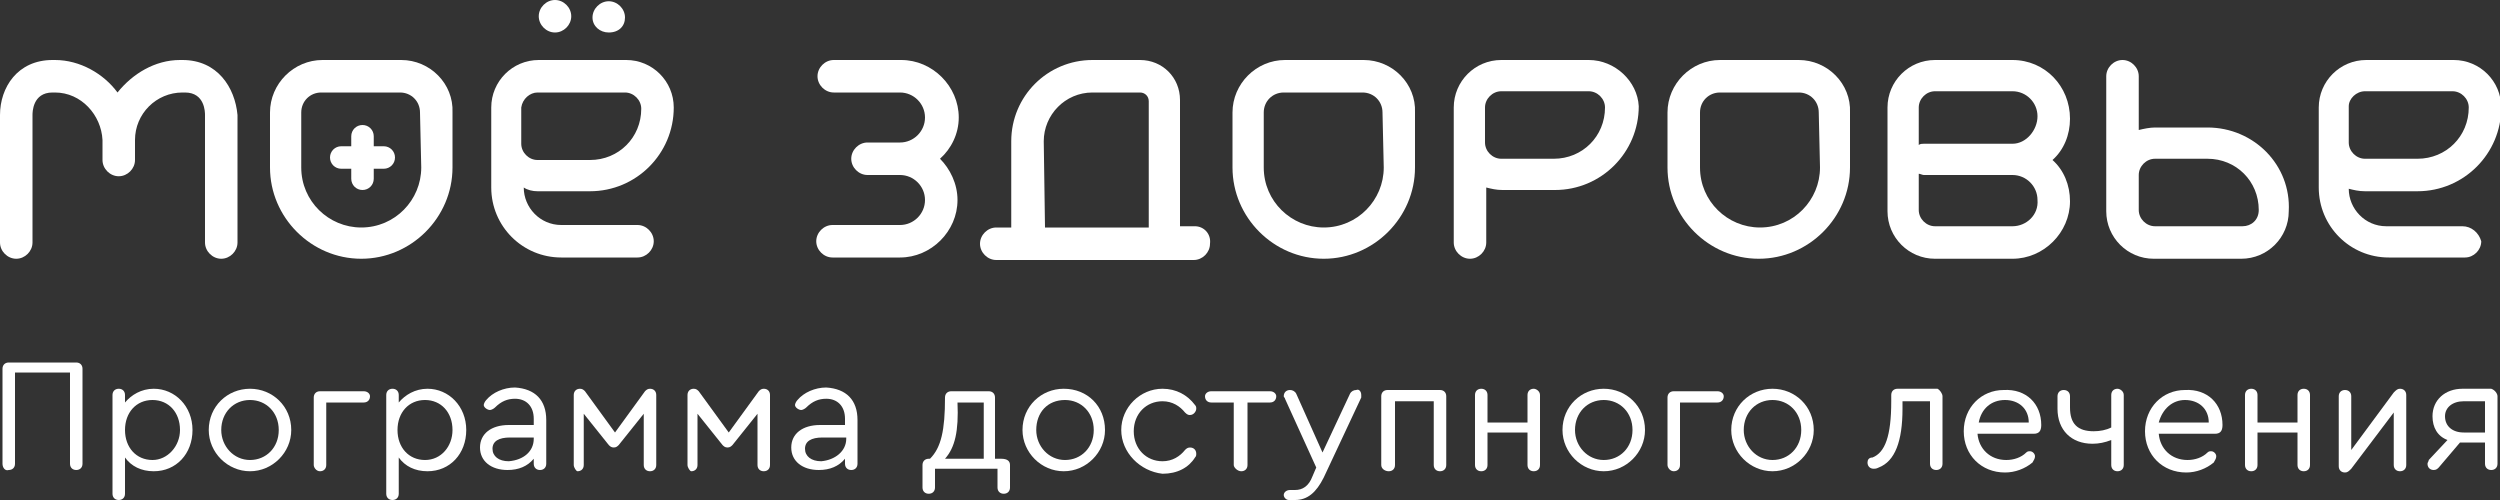 <?xml version="1.0" encoding="utf-8"?>
<!-- Generator: Adobe Illustrator 22.1.0, SVG Export Plug-In . SVG Version: 6.00 Build 0)  -->
<svg version="1.1" id="Слой_1" xmlns="http://www.w3.org/2000/svg" xmlns:xlink="http://www.w3.org/1999/xlink" x="0px" y="0px"
	 viewBox="0 0 200 40" style="enable-background:new 0 0 200 40;" xml:space="preserve">
<rect x="0" y="0" width="200" height="40" fill="#333333" stroke="none"/>
<style type="text/css">
	.st0{fill:#FFFFFF;}
</style>
<g>
	<g>
		<path class="st0" d="M44.4,2.6c0.7,0,1.3-0.6,1.3-1.3S45.1,0,44.4,0l0,0c-0.7,0-1.3,0.6-1.3,1.3S43.7,2.6,44.4,2.6z"/>
		<path class="st0" d="M48.7,2.6c0.8,0,1.3-0.5,1.3-1.2s-0.6-1.3-1.3-1.3l0,0c-0.7,0-1.3,0.6-1.3,1.3S48,2.6,48.7,2.6z"/>
		<path class="st0" d="M95.6,18.1h-1.2V8c0-1.8-1.4-3.2-3.2-3.2h-3.8c-3.6,0-6.5,2.9-6.5,6.5v6.9h-1.2c-0.7,0-1.3,0.6-1.3,1.3
			c0,0.7,0.6,1.3,1.3,1.3h15.8c0.7,0,1.3-0.6,1.3-1.3C96.9,18.7,96.3,18.1,95.6,18.1z M83.5,11.3c0-2.1,1.7-3.9,3.9-3.9h3.8
			c0.4,0,0.7,0.3,0.7,0.7v10.1h-8.3L83.5,11.3L83.5,11.3z"/>
		<path class="st0" d="M76.7,9.4c0-2.5-2.1-4.6-4.6-4.6h-5.4c-0.7,0-1.3,0.6-1.3,1.3c0,0.7,0.6,1.3,1.3,1.3H72c1.1,0,2,0.9,2,2
			s-0.9,2-2,2h-2.6c-0.7,0-1.3,0.6-1.3,1.3s0.6,1.3,1.3,1.3H72c1.1,0,2,0.9,2,2s-0.9,2-2,2h-5.4c-0.7,0-1.3,0.6-1.3,1.3
			c0,0.7,0.6,1.3,1.3,1.3H72c2.5,0,4.6-2.1,4.6-4.6c0-1.3-0.6-2.5-1.4-3.3C76.1,11.9,76.7,10.7,76.7,9.4z"/>
		<path class="st0" d="M32.1,4.8h-6.3c-2.3,0-4.2,1.9-4.2,4.2v4.4c0,4,3.3,7.3,7.3,7.3s7.3-3.3,7.3-7.3V9
			C36.3,6.7,34.4,4.8,32.1,4.8z M33.7,13.4c0,2.6-2.1,4.8-4.8,4.8l0,0c-2.6,0-4.8-2.1-4.8-4.8V9c0-0.9,0.7-1.6,1.6-1.6H32
			c0.9,0,1.6,0.7,1.6,1.6L33.7,13.4L33.7,13.4z"/>
		<path class="st0" d="M14.6,4.8c-0.1,0-0.1,0-0.2,0c-2,0-3.8,1.1-5,2.6c-1.1-1.5-3-2.6-5-2.6c-0.1,0-0.1,0-0.2,0C1.4,4.8,0,7,0,9.2
			v10.2c0,0.7,0.6,1.3,1.3,1.3s1.3-0.6,1.3-1.3V9.2c0-0.2,0-1.8,1.6-1.8c0.1,0,0.1,0,0.2,0c2.1,0,3.7,1.8,3.8,3.8v0.1c0,0,0,0,0,0.1
			v1.4c0,0.7,0.6,1.3,1.3,1.3s1.3-0.6,1.3-1.3v-1.5v-0.1c0-2.1,1.7-3.8,3.8-3.8c0.1,0,0.1,0,0.2,0c1.6,0,1.6,1.6,1.6,1.8v10.2
			c0,0.7,0.6,1.3,1.3,1.3c0.7,0,1.3-0.6,1.3-1.3V9.2C18.8,7,17.4,4.8,14.6,4.8z"/>
		<path class="st0" d="M109.1,4.8h-6.3c-2.3,0-4.2,1.9-4.2,4.2v4.4c0,4,3.3,7.3,7.3,7.3s7.3-3.3,7.3-7.3V9
			C113.3,6.7,111.4,4.8,109.1,4.8z M110.7,13.4c0,2.6-2.1,4.8-4.8,4.8c-2.6,0-4.8-2.1-4.8-4.8V9c0-0.9,0.7-1.6,1.6-1.6h6.3
			c0.9,0,1.6,0.7,1.6,1.6L110.7,13.4L110.7,13.4z"/>
		<path class="st0" d="M143.9,4.8h-6.3c-2.3,0-4.2,1.9-4.2,4.2v4.4c0,4,3.3,7.3,7.3,7.3c4,0,7.3-3.3,7.3-7.3V9
			C148.1,6.7,146.2,4.8,143.9,4.8z M145.6,13.4c0,2.6-2.1,4.8-4.8,4.8c-2.6,0-4.8-2.1-4.8-4.8V9c0-0.9,0.7-1.6,1.6-1.6h6.3
			c0.9,0,1.6,0.7,1.6,1.6L145.6,13.4L145.6,13.4z"/>
		<path class="st0" d="M30.7,11.7h-0.8v-0.8c0-0.5-0.4-0.9-0.9-0.9c-0.5,0-0.9,0.4-0.9,0.9v0.8h-0.8c-0.5,0-0.9,0.4-0.9,0.9
			s0.4,0.9,0.9,0.9h0.8v0.8c0,0.5,0.4,0.9,0.9,0.9c0.5,0,0.9-0.4,0.9-0.9v-0.8h0.8c0.5,0,0.9-0.4,0.9-0.9S31.2,11.7,30.7,11.7z"/>
		<path class="st0" d="M43,15.3h4.2c3.7,0,6.7-3,6.7-6.7c0-2.1-1.7-3.8-3.8-3.8h-7c-2.1,0-3.8,1.7-3.8,3.8v2.8V15
			c0,3.1,2.5,5.6,5.6,5.6H51c0.7,0,1.3-0.6,1.3-1.3c0-0.7-0.6-1.3-1.3-1.3h-6.1c-1.7,0-3-1.4-3-3l0,0C42.2,15.2,42.6,15.3,43,15.3z
			 M43,7.4h7c0.7,0,1.3,0.6,1.3,1.3c0,2.3-1.8,4.1-4.1,4.1H43c-0.7,0-1.3-0.6-1.3-1.3V8.6C41.8,7.9,42.4,7.4,43,7.4z"/>
		<path class="st0" d="M197,18.1h-6.1c-1.7,0-3-1.4-3-3l0,0c0.4,0.1,0.8,0.2,1.3,0.2h4.2c3.7,0,6.7-3,6.7-6.7c0-2.1-1.7-3.8-3.8-3.8
			h-7c-2.1,0-3.8,1.7-3.8,3.8v2.8V15c0,3.1,2.5,5.6,5.6,5.6h6.1c0.7,0,1.3-0.6,1.3-1.3C198.3,18.6,197.7,18.1,197,18.1z M189.2,7.3
			h7c0.7,0,1.3,0.6,1.3,1.3c0,2.3-1.8,4.1-4.1,4.1h-4.2c-0.7,0-1.3-0.6-1.3-1.3V8.5C187.9,7.9,188.5,7.3,189.2,7.3z"/>
		<path class="st0" d="M127.1,4.8h-7c-2.1,0-3.8,1.7-3.8,3.8v2.8v8c0,0.7,0.6,1.3,1.3,1.3c0.7,0,1.3-0.6,1.3-1.3V15
			c0.4,0.1,0.8,0.2,1.3,0.2h4.2c3.7,0,6.7-3,6.7-6.7C131,6.5,129.2,4.8,127.1,4.8z M124.3,12.7h-4.2c-0.7,0-1.3-0.6-1.3-1.3V8.6
			c0-0.7,0.6-1.3,1.3-1.3h7c0.7,0,1.3,0.6,1.3,1.3C128.4,10.9,126.6,12.7,124.3,12.7z"/>
		<path class="st0" d="M176.6,10.2h-4.2c-0.4,0-0.9,0.1-1.3,0.2V6.1c0-0.7-0.6-1.3-1.3-1.3c-0.7,0-1.3,0.6-1.3,1.3v8v2.8
			c0,2.1,1.7,3.8,3.8,3.8h7c2.1,0,3.8-1.7,3.8-3.8C183.3,13.2,180.3,10.2,176.6,10.2z M179.4,18.1h-7c-0.7,0-1.3-0.6-1.3-1.3V14
			c0-0.7,0.6-1.3,1.3-1.3h4.2c2.3,0,4.1,1.8,4.1,4.1C180.7,17.6,180.1,18.1,179.4,18.1z"/>
		<path class="st0" d="M161,4.8h-6.2c-2.1,0-3.8,1.7-3.8,3.8v8.3c0,2.1,1.7,3.8,3.8,3.8h6.2c2.5,0,4.6-2.1,4.6-4.6
			c0-1.3-0.5-2.5-1.4-3.3c0.9-0.8,1.4-2,1.4-3.3C165.6,6.9,163.6,4.8,161,4.8z M161,18.1h-6.2c-0.7,0-1.3-0.6-1.3-1.3v-2.9
			c0.1,0,0.3,0.1,0.4,0.1h7.1c1.1,0,2,0.9,2,2C163.1,17.2,162.1,18.1,161,18.1z M161,11.5h-7.1c-0.1,0-0.3,0-0.4,0.1v-3
			c0-0.7,0.6-1.3,1.3-1.3h6.2c1.1,0,2,0.9,2,2S162.1,11.5,161,11.5z"/>
	</g>
	<g>
		<path class="st0" d="M0.2,37.1v-7.6c0-0.3,0.2-0.5,0.5-0.5h5.4c0.3,0,0.5,0.2,0.5,0.5v7.6c0,0.3-0.2,0.5-0.5,0.5
			c-0.3,0-0.5-0.2-0.5-0.5v-7.3H1.2v7.3c0,0.3-0.2,0.5-0.5,0.5C0.4,37.7,0.2,37.4,0.2,37.1z"/>
		<path class="st0" d="M15.4,34.4c0,1.9-1.3,3.3-3.1,3.3c-1,0-1.8-0.4-2.3-1.1v2.9c0,0.3-0.2,0.5-0.5,0.5c-0.3,0-0.5-0.2-0.5-0.5
			v-7.9c0-0.3,0.2-0.5,0.5-0.5c0.3,0,0.5,0.2,0.5,0.5v0.6c0.5-0.6,1.3-1.1,2.3-1.1C14,31.1,15.4,32.5,15.4,34.4z M14.4,34.4
			c0-1.4-0.9-2.4-2.2-2.4c-1.3,0-2.2,1-2.2,2.4c0,1.4,0.9,2.4,2.2,2.4C13.4,36.8,14.4,35.7,14.4,34.4z"/>
		<path class="st0" d="M23.3,34.4c0,1.8-1.5,3.3-3.3,3.3c-1.8,0-3.3-1.5-3.3-3.3c0-1.9,1.5-3.3,3.3-3.3
			C21.8,31.1,23.3,32.5,23.3,34.4z M17.7,34.4c0,1.3,1,2.4,2.3,2.4c1.3,0,2.3-1,2.3-2.4c0-1.4-1-2.4-2.3-2.4
			C18.7,32,17.7,33,17.7,34.4z"/>
		<path class="st0" d="M25.1,37.2v-5.4c0-0.3,0.2-0.5,0.5-0.5h3.5c0.3,0,0.5,0.2,0.5,0.4c0,0.3-0.2,0.5-0.5,0.5h-3v5
			c0,0.3-0.2,0.5-0.5,0.5C25.3,37.7,25.1,37.4,25.1,37.2z"/>
		<path class="st0" d="M37.3,34.4c0,1.9-1.3,3.3-3.1,3.3c-1,0-1.8-0.4-2.3-1.1v2.9c0,0.3-0.2,0.5-0.5,0.5c-0.3,0-0.5-0.2-0.5-0.5
			v-7.9c0-0.3,0.2-0.5,0.5-0.5c0.3,0,0.5,0.2,0.5,0.5v0.6c0.5-0.6,1.3-1.1,2.3-1.1C35.9,31.1,37.3,32.5,37.3,34.4z M36.2,34.4
			c0-1.4-0.9-2.4-2.2-2.4c-1.3,0-2.2,1-2.2,2.4c0,1.4,0.9,2.4,2.2,2.4C35.3,36.8,36.2,35.7,36.2,34.4z"/>
		<path class="st0" d="M43.7,33.6v3.5c0,0.3-0.2,0.5-0.5,0.5c-0.3,0-0.5-0.2-0.5-0.5v-0.4c-0.5,0.6-1.2,0.9-2.1,0.9
			c-1.3,0-2.2-0.7-2.2-1.8s0.9-1.8,2.3-1.8h2v-0.5c0-1-0.6-1.6-1.5-1.6c-0.6,0-1.1,0.2-1.6,0.7c-0.1,0.1-0.3,0.2-0.4,0.2
			c-0.2,0-0.5-0.2-0.5-0.4c0-0.1,0.1-0.3,0.2-0.4c0.5-0.6,1.4-1,2.3-1C42.8,31.1,43.7,32,43.7,33.6z M42.7,35.1V35h-1.9
			c-0.9,0-1.4,0.3-1.4,0.9s0.5,1,1.3,1C41.9,36.8,42.7,36.1,42.7,35.1z"/>
		<path class="st0" d="M45.9,37.2v-5.6c0-0.3,0.2-0.5,0.5-0.5c0.2,0,0.3,0.1,0.4,0.2l2.4,3.3l2.4-3.3c0.1-0.1,0.2-0.2,0.4-0.2
			c0.3,0,0.5,0.2,0.5,0.5v5.6c0,0.3-0.2,0.5-0.5,0.5c-0.3,0-0.5-0.2-0.5-0.5v-4.1l-2,2.5c-0.1,0.1-0.2,0.2-0.4,0.2s-0.3-0.1-0.4-0.2
			l-2-2.5v4.1c0,0.3-0.2,0.5-0.5,0.5C46.1,37.7,45.9,37.4,45.9,37.2z"/>
		<path class="st0" d="M55,37.2v-5.6c0-0.3,0.2-0.5,0.5-0.5c0.2,0,0.3,0.1,0.4,0.2l2.4,3.3l2.4-3.3c0.1-0.1,0.2-0.2,0.4-0.2
			c0.3,0,0.5,0.2,0.5,0.5v5.6c0,0.3-0.2,0.5-0.5,0.5c-0.3,0-0.5-0.2-0.5-0.5v-4.1l-2,2.5c-0.1,0.1-0.2,0.2-0.4,0.2s-0.3-0.1-0.4-0.2
			l-2-2.5v4.1c0,0.3-0.2,0.5-0.5,0.5C55.2,37.7,55,37.4,55,37.2z"/>
		<path class="st0" d="M68.6,33.6v3.5c0,0.3-0.2,0.5-0.5,0.5c-0.3,0-0.5-0.2-0.5-0.5v-0.4c-0.5,0.6-1.2,0.9-2.1,0.9
			c-1.3,0-2.2-0.7-2.2-1.8s0.9-1.8,2.3-1.8h2v-0.5c0-1-0.6-1.6-1.5-1.6c-0.6,0-1.1,0.2-1.6,0.7c-0.1,0.1-0.3,0.2-0.4,0.2
			c-0.2,0-0.5-0.2-0.5-0.4c0-0.1,0.1-0.3,0.2-0.4c0.5-0.6,1.4-1,2.3-1C67.7,31.1,68.6,32,68.6,33.6z M67.7,35.1V35h-1.9
			c-0.9,0-1.4,0.3-1.4,0.9s0.5,1,1.3,1C66.8,36.8,67.7,36.1,67.7,35.1z"/>
		<path class="st0" d="M80.8,37.2V39c0,0.3-0.2,0.5-0.5,0.5c-0.3,0-0.5-0.2-0.5-0.5v-1.5h-5V39c0,0.3-0.2,0.5-0.5,0.5
			c-0.3,0-0.5-0.2-0.5-0.5v-1.8c0-0.3,0.2-0.5,0.5-0.5h0.1c0.9-0.9,1.2-2.3,1.2-4.9v0c0-0.3,0.2-0.5,0.5-0.5h3
			c0.3,0,0.5,0.2,0.5,0.5v4.9h0.5C80.6,36.7,80.8,36.9,80.8,37.2z M75.6,36.7h3.1v-4.5h-2.1C76.7,34.5,76.4,35.8,75.6,36.7z"/>
		<path class="st0" d="M88.4,34.4c0,1.8-1.5,3.3-3.3,3.3c-1.8,0-3.3-1.5-3.3-3.3c0-1.9,1.5-3.3,3.3-3.3C87,31.1,88.4,32.5,88.4,34.4
			z M82.9,34.4c0,1.3,1,2.4,2.3,2.4c1.3,0,2.3-1,2.3-2.4c0-1.4-1-2.4-2.3-2.4C83.8,32,82.9,33,82.9,34.4z"/>
		<path class="st0" d="M89.7,34.4c0-1.8,1.5-3.3,3.3-3.3c1.1,0,2,0.5,2.6,1.3c0.1,0.1,0.1,0.2,0.1,0.3c0,0.2-0.2,0.5-0.5,0.5
			c-0.1,0-0.2,0-0.4-0.2c-0.4-0.5-1-0.9-1.8-0.9c-1.3,0-2.3,1-2.3,2.4c0,1.4,1,2.4,2.3,2.4c0.8,0,1.4-0.4,1.8-0.9
			c0.1-0.1,0.2-0.2,0.4-0.2c0.3,0,0.5,0.2,0.5,0.5c0,0.1,0,0.2-0.1,0.3c-0.5,0.8-1.4,1.3-2.6,1.3C91.2,37.7,89.7,36.2,89.7,34.4z"/>
		<path class="st0" d="M98.7,37.2v-5h-1.8c-0.3,0-0.5-0.2-0.5-0.5c0-0.2,0.2-0.4,0.5-0.4h4.7c0.3,0,0.5,0.2,0.5,0.4
			c0,0.3-0.2,0.5-0.5,0.5h-1.8v5c0,0.3-0.2,0.5-0.5,0.5S98.7,37.4,98.7,37.2z"/>
		<path class="st0" d="M108.9,31.6c0,0.1,0,0.2,0,0.2l-3,6.4c-0.6,1.2-1.3,1.8-2.3,1.8c-0.2,0-0.3,0-0.5,0c-0.2,0-0.4-0.2-0.4-0.4
			c0-0.2,0.2-0.4,0.5-0.4c0.1,0,0.3,0,0.4,0c0.6,0,1.1-0.3,1.4-1.1l0.3-0.7l-2.5-5.5c0-0.1-0.1-0.1-0.1-0.2c0-0.3,0.2-0.5,0.5-0.5
			c0.2,0,0.4,0.1,0.5,0.3l2.1,4.7l2.2-4.7c0.1-0.2,0.3-0.3,0.5-0.3C108.7,31.1,108.9,31.3,108.9,31.6z"/>
		<path class="st0" d="M110.5,37.2v-5.5c0-0.3,0.2-0.5,0.5-0.5h4.2c0.3,0,0.5,0.2,0.5,0.5v5.5c0,0.3-0.2,0.5-0.5,0.5
			c-0.3,0-0.5-0.2-0.5-0.5v-5.1h-3.1v5.1c0,0.3-0.2,0.5-0.5,0.5S110.5,37.5,110.5,37.2z"/>
		<path class="st0" d="M123.2,31.6v5.6c0,0.3-0.2,0.5-0.5,0.5c-0.3,0-0.5-0.2-0.5-0.5v-2.6h-3.2v2.6c0,0.3-0.2,0.5-0.5,0.5
			c-0.3,0-0.5-0.2-0.5-0.5v-5.6c0-0.3,0.2-0.5,0.5-0.5c0.3,0,0.5,0.2,0.5,0.5v2.2h3.2v-2.2c0-0.3,0.2-0.5,0.5-0.5
			C122.9,31.1,123.2,31.3,123.2,31.6z"/>
		<path class="st0" d="M131.6,34.4c0,1.8-1.5,3.3-3.3,3.3c-1.8,0-3.3-1.5-3.3-3.3c0-1.9,1.5-3.3,3.3-3.3
			C130.1,31.1,131.6,32.5,131.6,34.4z M126,34.4c0,1.3,1,2.4,2.3,2.4c1.3,0,2.3-1,2.3-2.4c0-1.4-1-2.4-2.3-2.4
			C127,32,126,33,126,34.4z"/>
		<path class="st0" d="M133.4,37.2v-5.4c0-0.3,0.2-0.5,0.5-0.5h3.5c0.3,0,0.5,0.2,0.5,0.4c0,0.3-0.2,0.5-0.5,0.5h-3v5
			c0,0.3-0.2,0.5-0.5,0.5C133.6,37.7,133.4,37.4,133.4,37.2z"/>
		<path class="st0" d="M145.1,34.4c0,1.8-1.5,3.3-3.3,3.3c-1.8,0-3.3-1.5-3.3-3.3c0-1.9,1.5-3.3,3.3-3.3
			C143.6,31.1,145.1,32.5,145.1,34.4z M139.5,34.4c0,1.3,1,2.4,2.3,2.4c1.3,0,2.3-1,2.3-2.4c0-1.4-1-2.4-2.3-2.4
			C140.5,32,139.5,33,139.5,34.4z"/>
		<path class="st0" d="M155.4,31.7v5.4c0,0.3-0.2,0.5-0.5,0.5c-0.3,0-0.5-0.2-0.5-0.5v-5h-2.2v0.6c0,2.6-0.6,4.2-1.9,4.7
			c-0.2,0.1-0.3,0.1-0.4,0.1c-0.3,0-0.5-0.2-0.5-0.5c0-0.2,0.1-0.4,0.4-0.4c1-0.4,1.5-1.7,1.5-4.5v-0.5c0-0.3,0.2-0.5,0.5-0.5h3.2
			C155.2,31.2,155.4,31.5,155.4,31.7z"/>
		<path class="st0" d="M163.3,34L163.3,34c0,0.5-0.2,0.7-0.6,0.7h-4.5c0.1,1.2,1,2.1,2.3,2.1c0.6,0,1.2-0.2,1.6-0.6
			c0.1-0.1,0.2-0.1,0.3-0.1c0.2,0,0.4,0.2,0.4,0.4c0,0.2-0.1,0.3-0.2,0.5c-0.6,0.5-1.4,0.8-2.2,0.8c-1.9,0-3.3-1.4-3.3-3.3
			c0-1.9,1.4-3.3,3.2-3.3C162.1,31.1,163.3,32.3,163.3,34z M158.3,33.8h4c0-1.1-0.8-1.8-1.9-1.8C159.3,32,158.5,32.7,158.3,33.8z"/>
		<path class="st0" d="M169.9,31.6v5.6c0,0.3-0.2,0.5-0.5,0.5c-0.3,0-0.5-0.2-0.5-0.5v-2c-0.5,0.2-1,0.3-1.5,0.3
			c-1.7,0-2.8-1.1-2.8-2.8v-1c0-0.3,0.2-0.5,0.5-0.5c0.3,0,0.5,0.2,0.5,0.5v0.9c0,1.3,0.6,1.9,1.9,1.9c0.5,0,1-0.1,1.4-0.3v-2.6
			c0-0.3,0.2-0.5,0.5-0.5C169.6,31.1,169.9,31.3,169.9,31.6z"/>
		<path class="st0" d="M177.8,34L177.8,34c0,0.5-0.2,0.7-0.6,0.7h-4.5c0.1,1.2,1,2.1,2.3,2.1c0.6,0,1.2-0.2,1.6-0.6
			c0.1-0.1,0.2-0.1,0.3-0.1c0.2,0,0.4,0.2,0.4,0.4c0,0.2-0.1,0.3-0.2,0.5c-0.6,0.5-1.4,0.8-2.2,0.8c-1.9,0-3.3-1.4-3.3-3.3
			c0-1.9,1.4-3.3,3.2-3.3C176.6,31.1,177.8,32.3,177.8,34z M172.7,33.8h4c0-1.1-0.8-1.8-1.9-1.8C173.8,32,173,32.7,172.7,33.8z"/>
		<path class="st0" d="M184.8,31.6v5.6c0,0.3-0.2,0.5-0.5,0.5c-0.3,0-0.5-0.2-0.5-0.5v-2.6h-3.2v2.6c0,0.3-0.2,0.5-0.5,0.5
			c-0.3,0-0.5-0.2-0.5-0.5v-5.6c0-0.3,0.2-0.5,0.5-0.5c0.3,0,0.5,0.2,0.5,0.5v2.2h3.2v-2.2c0-0.3,0.2-0.5,0.5-0.5
			C184.6,31.1,184.8,31.3,184.8,31.6z"/>
		<path class="st0" d="M192.5,31.6v5.6c0,0.3-0.2,0.5-0.5,0.5c-0.3,0-0.5-0.2-0.5-0.5v-4.2l-3.4,4.5c-0.2,0.2-0.3,0.3-0.5,0.3
			c-0.3,0-0.5-0.2-0.5-0.5v-5.6c0-0.3,0.2-0.5,0.5-0.5c0.3,0,0.5,0.2,0.5,0.5v4.3l3.4-4.6c0.2-0.2,0.3-0.3,0.5-0.3
			C192.3,31.1,192.5,31.3,192.5,31.6z"/>
		<path class="st0" d="M199.8,31.7v5.4c0,0.3-0.2,0.5-0.5,0.5s-0.5-0.2-0.5-0.5v-1.7h-1.8c-0.1,0-0.2,0-0.2,0l-1.7,2
			c-0.1,0.1-0.2,0.2-0.4,0.2c-0.3,0-0.5-0.2-0.5-0.5c0-0.1,0.1-0.2,0.1-0.3l1.5-1.6c-0.8-0.3-1.2-1-1.2-1.9c0-1.3,1-2.2,2.4-2.2h2.3
			C199.6,31.2,199.8,31.5,199.8,31.7z M198.8,32.1h-1.7c-0.9,0-1.5,0.5-1.5,1.2c0,0.8,0.6,1.3,1.5,1.3h1.7V32.1z"/>
	</g>
</g>
</svg>
